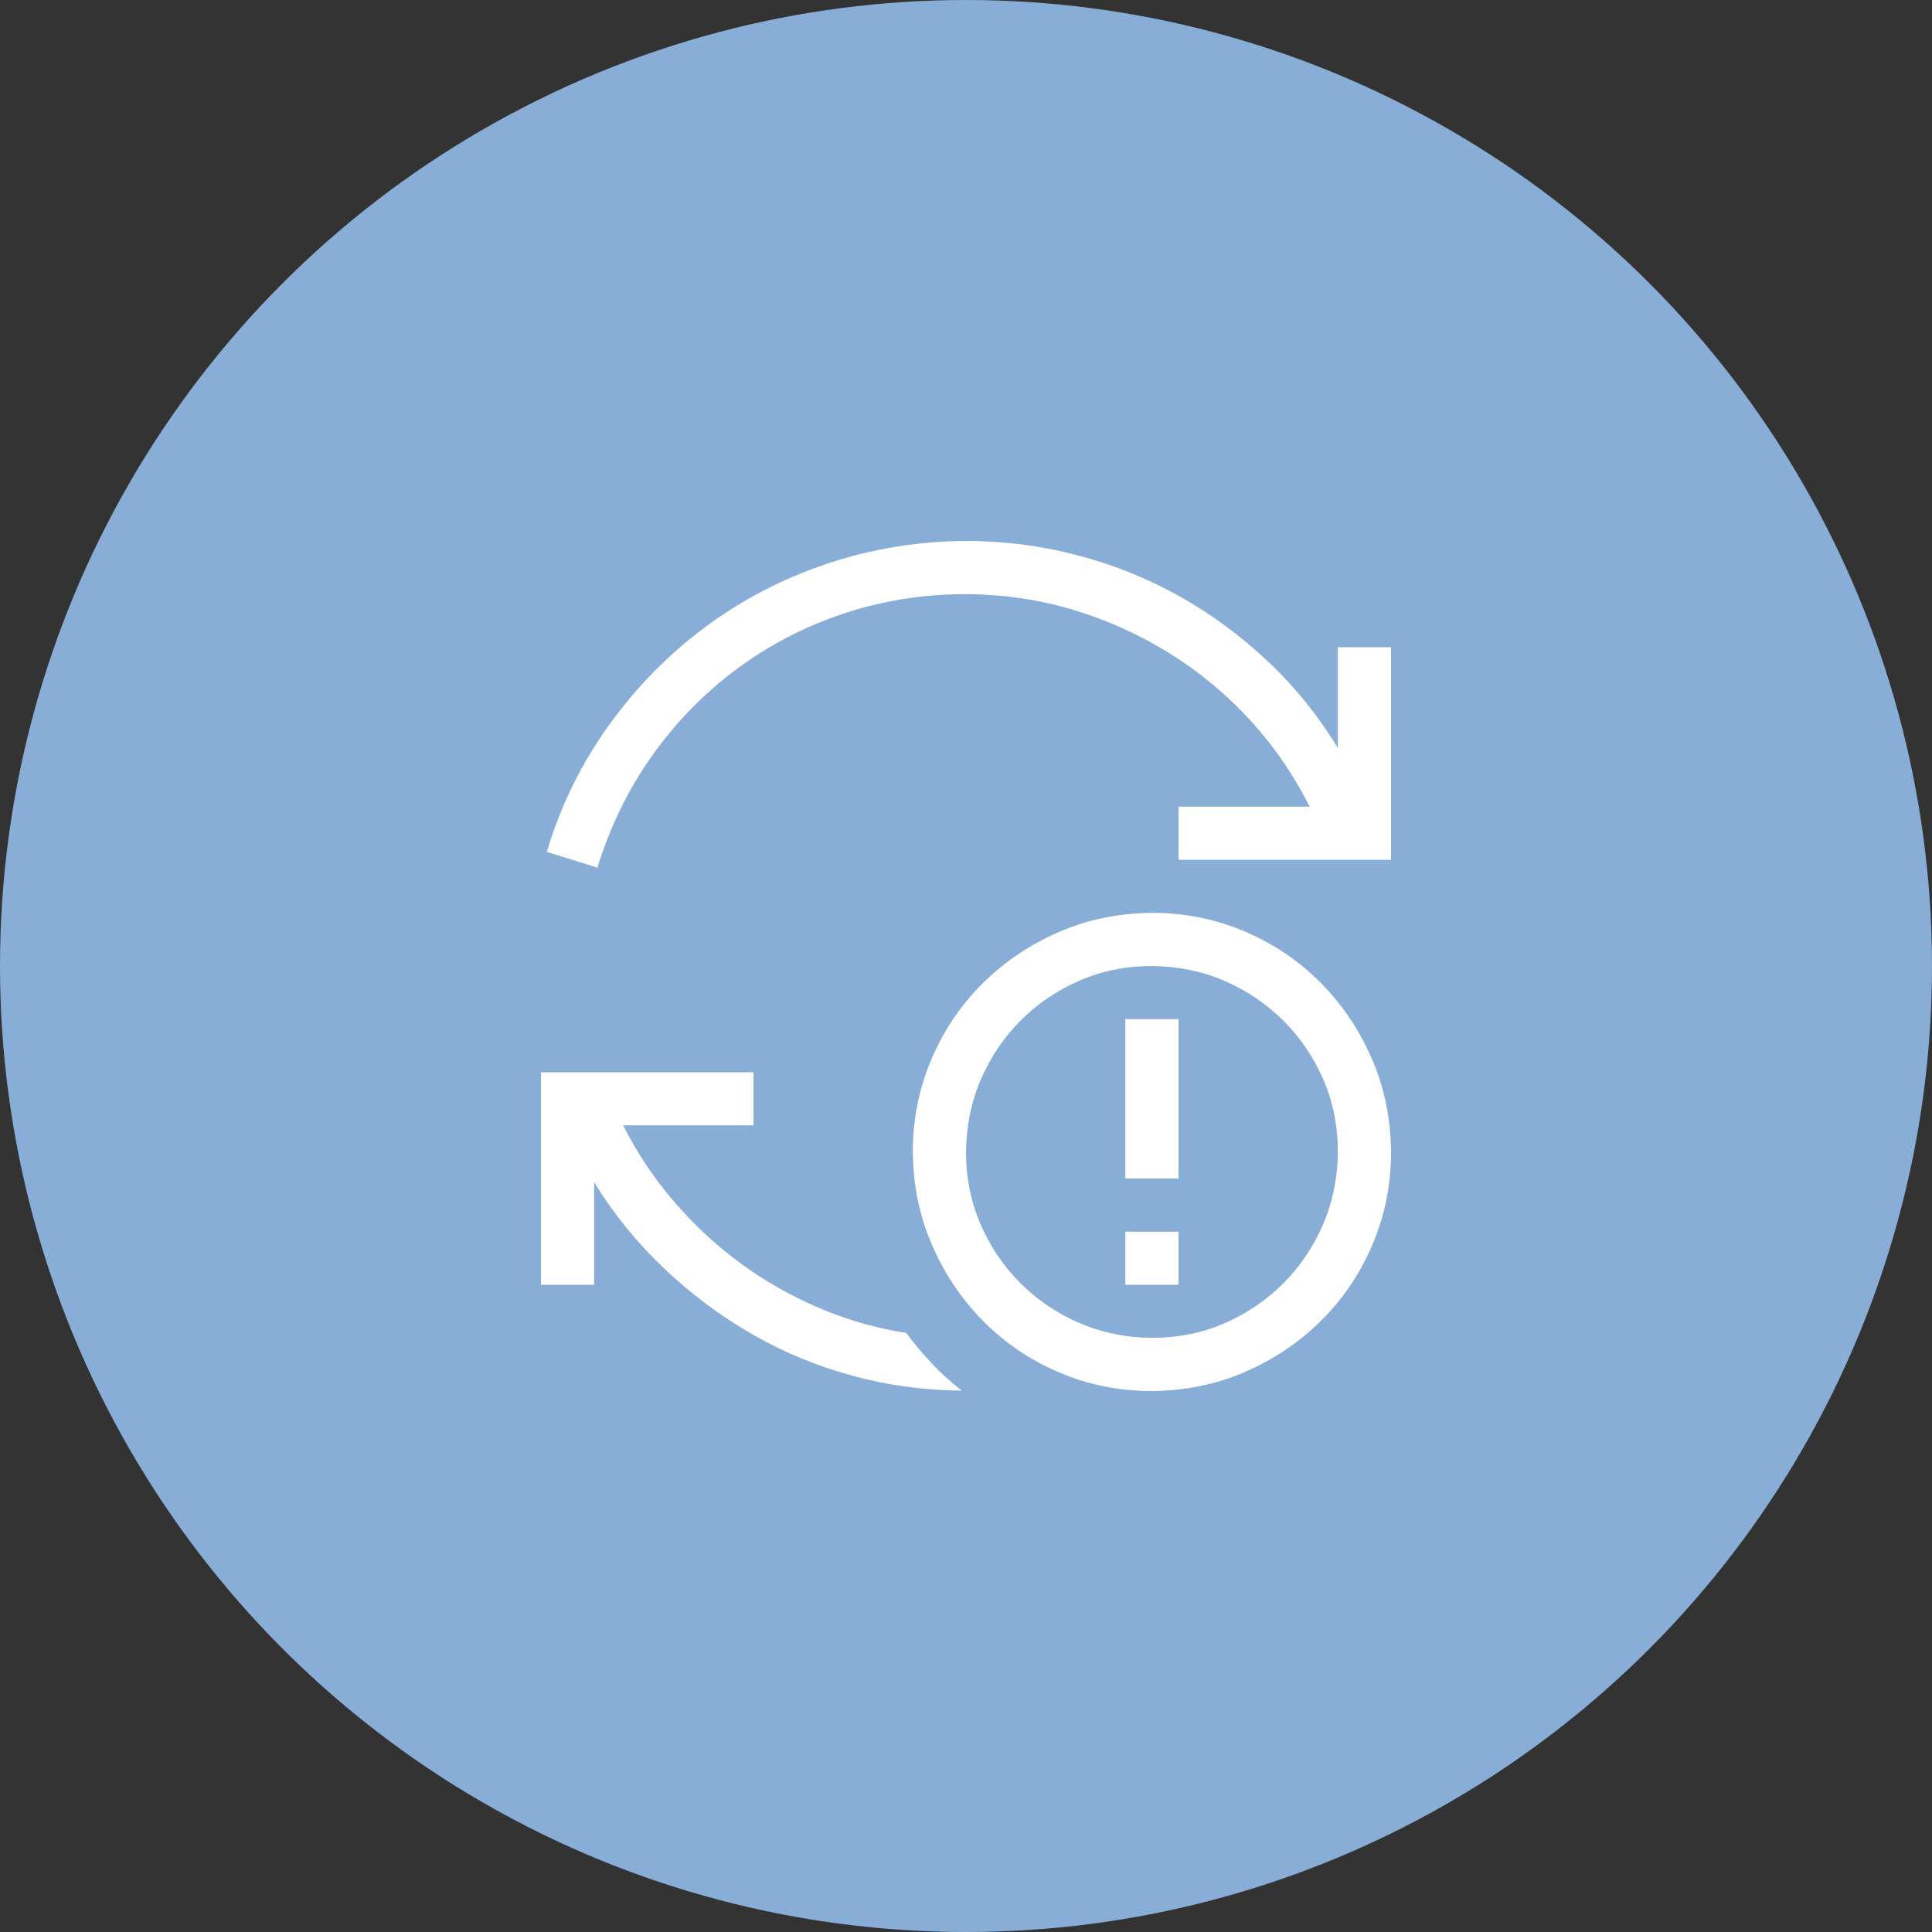 <svg width="25" height="25" viewBox="0 0 25 25" fill="none" xmlns="http://www.w3.org/2000/svg">
<rect x="0" y="0" width="25" height="25" fill="#333333" stroke="none"/>
<circle opacity="0.8" cx="12.5" cy="12.5" r="12.5" fill="#9DCCFF"/>
<path d="M14.906 11.812C15.332 11.812 15.733 11.893 16.109 12.054C16.485 12.215 16.813 12.437 17.092 12.72C17.372 13.003 17.592 13.331 17.753 13.703C17.914 14.075 17.996 14.477 18 14.906C18 15.332 17.919 15.733 17.758 16.109C17.597 16.485 17.375 16.813 17.092 17.092C16.809 17.372 16.482 17.592 16.109 17.753C15.737 17.914 15.336 17.996 14.906 18C14.48 18 14.079 17.919 13.703 17.758C13.327 17.597 12.999 17.375 12.72 17.092C12.441 16.809 12.221 16.482 12.06 16.109C11.898 15.737 11.816 15.336 11.812 14.906C11.812 14.48 11.893 14.079 12.054 13.703C12.215 13.327 12.437 12.999 12.72 12.72C13.003 12.441 13.331 12.221 13.703 12.06C14.075 11.898 14.477 11.816 14.906 11.812ZM14.906 17.312C15.239 17.312 15.551 17.25 15.841 17.125C16.131 16.999 16.385 16.827 16.604 16.609C16.822 16.39 16.994 16.136 17.119 15.846C17.244 15.556 17.309 15.243 17.312 14.906C17.312 14.573 17.25 14.262 17.125 13.972C16.999 13.682 16.827 13.427 16.609 13.209C16.39 12.991 16.136 12.819 15.846 12.693C15.556 12.568 15.243 12.504 14.906 12.5C14.573 12.5 14.262 12.563 13.972 12.688C13.682 12.813 13.427 12.985 13.209 13.204C12.991 13.422 12.819 13.676 12.693 13.966C12.568 14.256 12.504 14.57 12.5 14.906C12.5 15.239 12.563 15.551 12.688 15.841C12.813 16.131 12.985 16.385 13.204 16.604C13.422 16.822 13.676 16.994 13.966 17.119C14.256 17.244 14.57 17.309 14.906 17.312ZM18 8.375V11.125H15.25V10.438H16.947C16.736 10.019 16.475 9.641 16.163 9.304C15.852 8.968 15.501 8.679 15.11 8.439C14.72 8.2 14.306 8.015 13.87 7.886C13.433 7.757 12.976 7.691 12.5 7.688C11.949 7.688 11.42 7.772 10.915 7.94C10.411 8.108 9.949 8.348 9.53 8.66C9.111 8.971 8.747 9.344 8.439 9.777C8.132 10.21 7.895 10.694 7.73 11.227L7.075 11.023C7.254 10.428 7.521 9.884 7.875 9.39C8.23 8.896 8.645 8.472 9.122 8.117C9.598 7.763 10.124 7.489 10.701 7.295C11.277 7.102 11.877 7.004 12.5 7C12.991 7 13.469 7.061 13.934 7.183C14.4 7.304 14.838 7.48 15.25 7.709C15.662 7.938 16.045 8.219 16.399 8.552C16.754 8.885 17.058 9.261 17.312 9.68V8.375H18ZM11.727 17.248C11.83 17.388 11.941 17.52 12.06 17.645C12.178 17.771 12.307 17.887 12.446 17.995C11.963 17.991 11.49 17.927 11.028 17.801C10.566 17.676 10.131 17.495 9.723 17.259C9.315 17.023 8.937 16.74 8.59 16.41C8.243 16.081 7.942 15.71 7.688 15.298V16.625H7V13.875H9.75V14.562H8.063C8.243 14.917 8.461 15.245 8.719 15.545C8.977 15.846 9.261 16.111 9.573 16.34C9.884 16.57 10.223 16.763 10.588 16.92C10.953 17.078 11.333 17.187 11.727 17.248ZM14.562 13.188H15.25V15.25H14.562V13.188ZM14.562 15.938H15.25V16.625H14.562V15.938Z" fill="white"/>
</svg>
